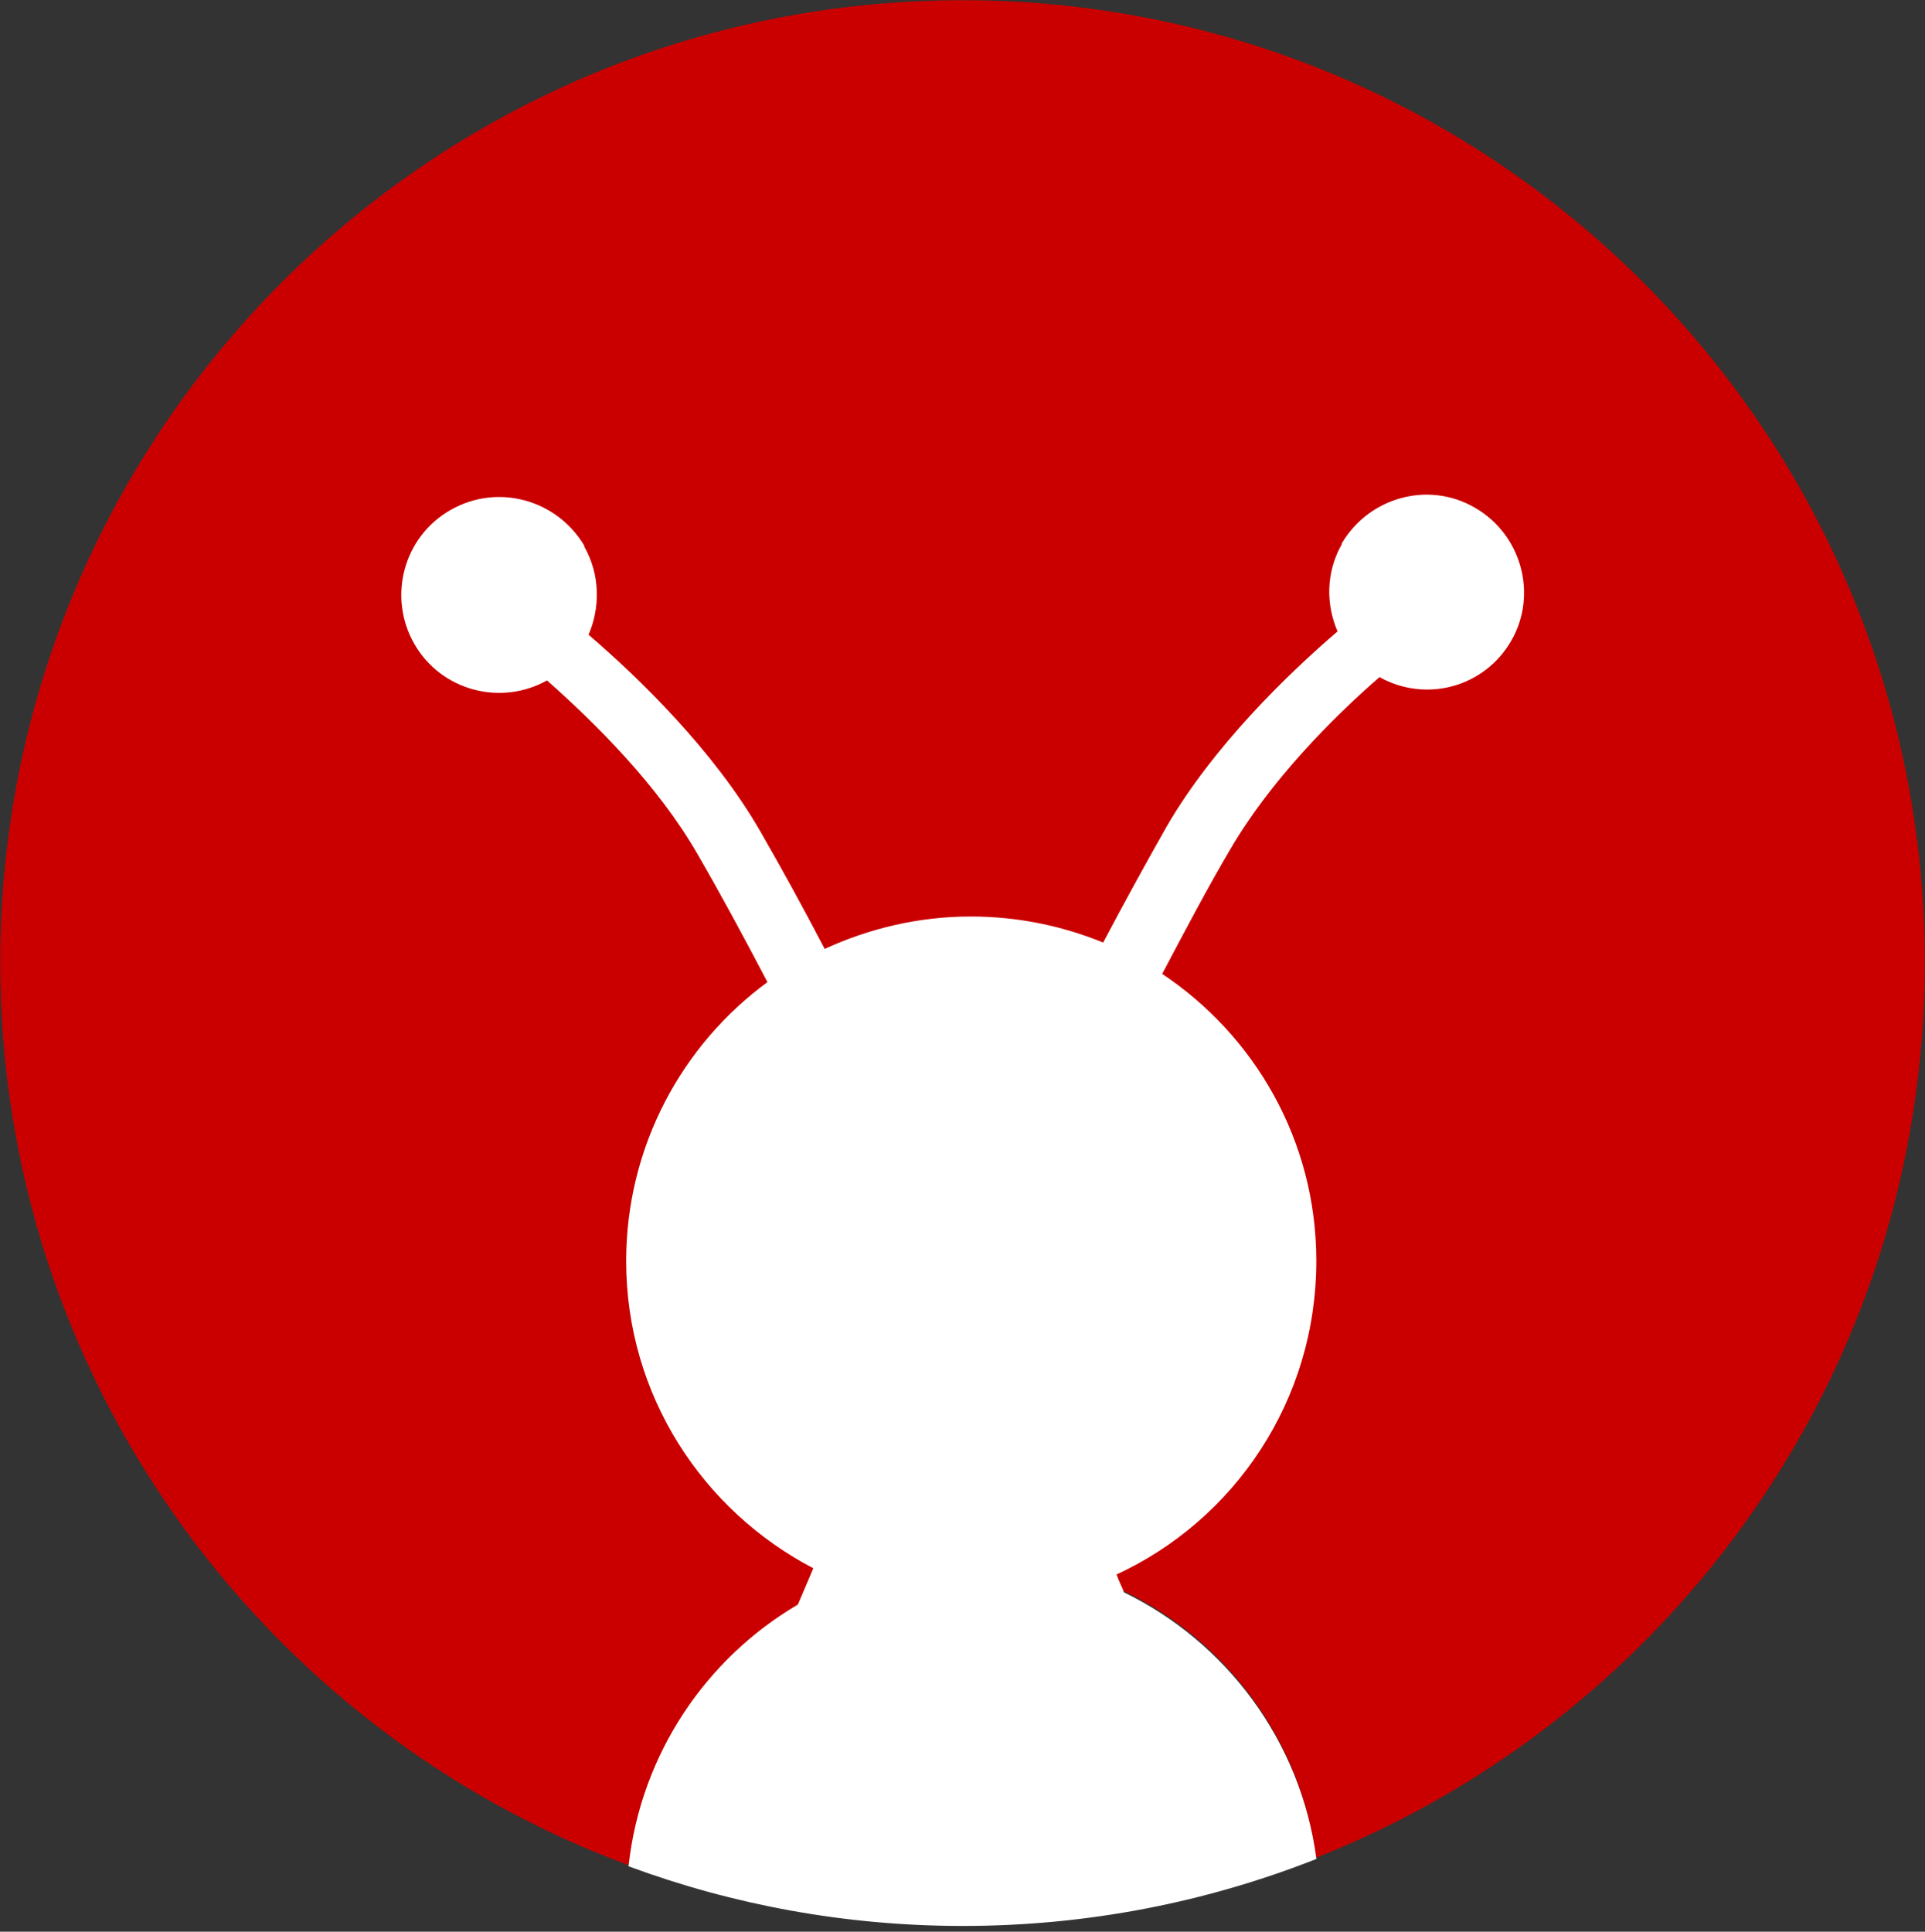 <svg width="870" height="873" xmlns="http://www.w3.org/2000/svg"><rect width="100%" height="100%" fill="#333333" stroke="none"/><g fill="none"><path d="M435 .1C194.8.1.1 194.8.1 435c0 187.3 118.4 346.9 284.4 408.1 3.3-29.9 15-57.2 32.7-79.6 12.1-15.4 26.9-28.5 43.9-38.4 2.1-5 4.6-10.6 7.1-16.6-50.3-26-84.7-78.1-84.7-138.6 0-51.7 25.3-97.7 64-125.9-10.9-20.6-21.3-40.2-31.8-58.2-18.1-31.5-46.7-59.7-68.4-78.9-21 11.9-47.8 4.7-59.7-16.3-11.9-21-4.7-47.8 16.3-59.7 21-11.9 47.4-4.7 59.7 15.9v.4c7.2 12.7 7.2 27.5 1.8 39.8 22.8 19.5 56.8 52.5 77.8 89 9.8 17 19.5 34.7 29.3 53.5 20.3-9.4 42.7-14.8 66.2-14.8 21.3 0 41.6 4.3 60.1 11.9 9.8-18.5 19.5-36.2 28.9-52.8 21-36.2 54.6-68.7 77.4-88.3-5.4-12.3-5.4-26.8 1.8-39.4v-.4c12.3-20.6 38.7-27.9 59.3-15.9 21 11.9 28.2 38.7 16.3 59.3-11.9 21-38.4 28.2-59.3 16.3-21.7 18.8-49.9 47.4-68 78.5-10.1 17.4-20.3 36.5-30.8 56.4 42 27.9 69.8 75.3 69.8 129.5 0 63-36.9 116.9-90.4 141.5.9 2.7 2 4.9 3 7.2 47 22.3 81.1 67.4 87.9 121.1C755.9 776 869.9 618.8 869.9 435 869.9 194.8 675.2.1 435 .1z" fill="#CA0000"/><path d="M284.8 843.3h.1-.1zm0 0c-.1 0-.3-.1-.4-.1.2 0 .3 0 .4.1z" fill="#FFF"/><path d="M666.2 229.8c-20.6-11.9-47-4.7-59.3 15.9v.4c-7.2 12.7-7.2 27.1-1.8 39.4-22.8 19.5-56.4 52.1-77.4 88.3-9.4 16.6-19.2 34.4-28.9 52.8-18.5-7.6-38.7-11.9-60.1-11.9-23.5 0-45.9 5.4-66.2 14.8-9.8-18.8-19.5-36.5-29.3-53.5-21-36.5-55-69.5-77.8-89 5.4-12.3 5.4-27.1-1.8-39.8v-.4c-12.3-20.6-38.7-27.9-59.7-15.9-21 11.9-28.2 38.7-16.3 59.7 11.9 21 38.7 28.2 59.7 16.3 21.7 19.2 50.3 47.4 68.4 78.9 10.5 18.1 21 37.6 31.8 58.2-38.7 28.2-64 74.2-64 125.9 0 60.4 34.4 112.5 84.7 138.6-2.5 6.2-5.1 11.9-7.2 17-41.6 24.4-70.8 67.4-76.4 117.6 46.9 17.3 97.6 26.8 150.6 26.8 56.2 0 109.9-10.7 159.2-30.1-7.1-52.8-40.5-97.3-86.8-119.8-1.1-2.9-2.5-5.4-3.6-8.7 53.5-24.6 90.4-78.5 90.4-141.5 0-54.3-27.9-101.7-69.8-129.5 10.5-19.9 20.6-39.1 30.8-56.4 18.1-31.1 46.3-59.7 68-78.5 21 11.9 47.4 4.7 59.3-16.3 11.7-20.5 4.5-47.3-16.5-59.3z" fill="#FFF" stroke="#FFF" strokeWidth="5"/></g></svg>